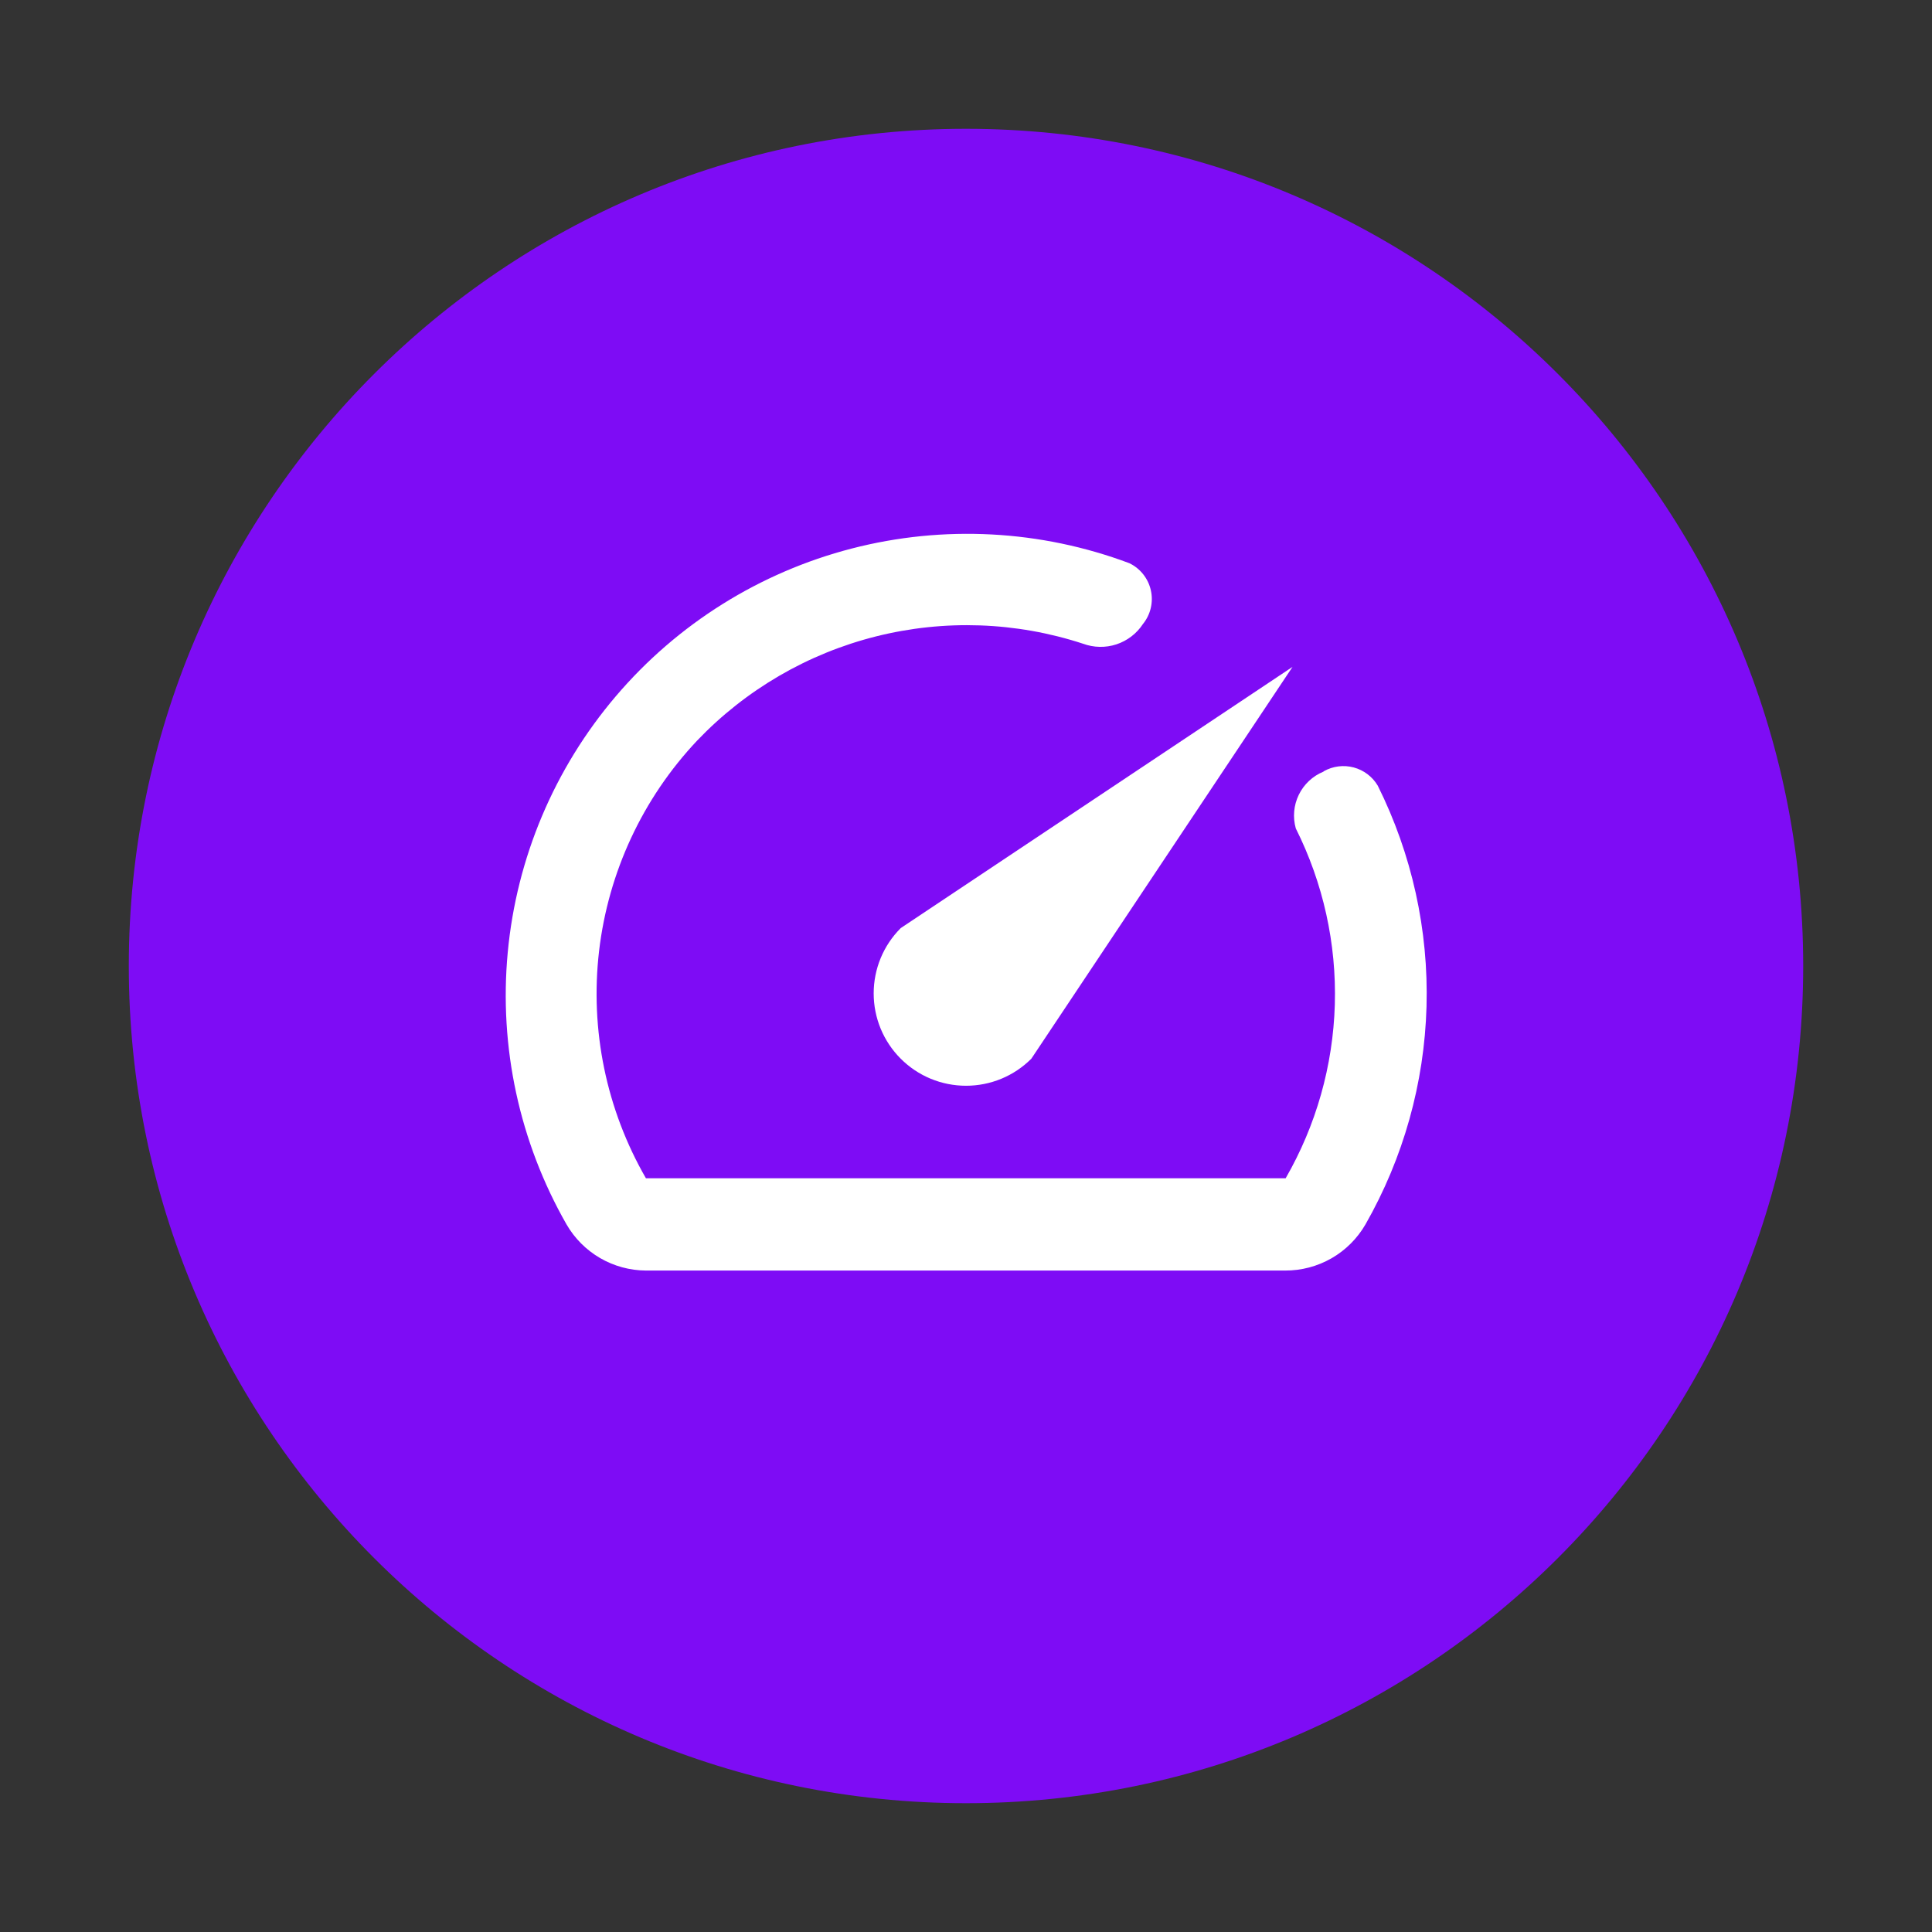 <svg width="60" height="60" viewBox="0 0 60 60" fill="none" xmlns="http://www.w3.org/2000/svg">
<rect x="0" y="0" width="60" height="60" fill="#333333" stroke="none"/>
<path d="M30 56C44.359 56 56 44.359 56 30C56 15.641 44.359 4 30 4C15.641 4 4 15.641 4 30C4 44.359 15.641 56 30 56Z" fill="#7E0CF5"/>
<path d="M41.099 23.965C40.765 24.102 40.493 24.358 40.335 24.683C40.177 25.008 40.144 25.379 40.242 25.727C41.092 27.423 41.509 29.303 41.454 31.199C41.399 33.095 40.874 34.948 39.927 36.592H20.06C18.829 34.456 18.319 31.981 18.605 29.533C18.892 27.085 19.959 24.794 21.65 23C23.159 21.419 25.085 20.297 27.206 19.764C29.326 19.232 31.553 19.31 33.631 19.99C33.965 20.114 34.332 20.122 34.671 20.011C35.01 19.899 35.301 19.676 35.496 19.378C35.613 19.234 35.696 19.065 35.738 18.884C35.78 18.703 35.782 18.515 35.741 18.334C35.701 18.152 35.62 17.983 35.505 17.837C35.39 17.691 35.243 17.573 35.076 17.492C32.316 16.456 29.303 16.297 26.448 17.036C23.594 17.775 21.037 19.376 19.126 21.621C17.215 23.866 16.042 26.645 15.768 29.581C15.494 32.516 16.131 35.465 17.594 38.025C17.844 38.458 18.203 38.818 18.636 39.07C19.068 39.321 19.559 39.455 20.059 39.458H39.912C40.417 39.46 40.914 39.328 41.352 39.077C41.79 38.825 42.153 38.462 42.406 38.025C43.584 35.96 44.235 33.637 44.302 31.26C44.368 28.884 43.848 26.528 42.788 24.4C42.623 24.121 42.355 23.918 42.042 23.834C41.729 23.75 41.395 23.792 41.113 23.951L41.099 23.965ZM27.973 32.879C28.239 33.145 28.555 33.357 28.903 33.501C29.251 33.645 29.624 33.719 30.001 33.719C30.378 33.719 30.751 33.645 31.099 33.501C31.447 33.357 31.763 33.145 32.029 32.879L40.141 20.71L27.973 28.823C27.707 29.089 27.495 29.405 27.351 29.753C27.207 30.101 27.133 30.474 27.133 30.851C27.133 31.228 27.207 31.601 27.351 31.949C27.495 32.297 27.707 32.613 27.973 32.879Z" fill="white"/>
</svg>
